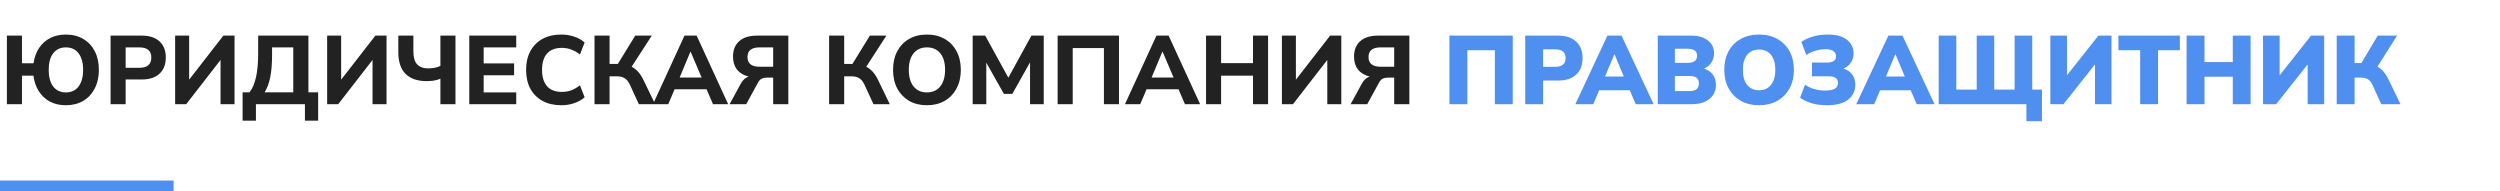 <svg width="720" height="55" viewBox="0 0 720 55" fill="none" xmlns="http://www.w3.org/2000/svg">
<path d="M18.956 30.308C17.239 30.308 15.717 29.963 14.392 29.272C13.085 28.563 12.021 27.573 11.2 26.304C10.379 25.035 9.856 23.532 9.632 21.796H6.328V30H1.988V10.26H6.328V18.212H9.66C9.903 16.513 10.435 15.048 11.256 13.816C12.077 12.584 13.141 11.632 14.448 10.96C15.755 10.288 17.257 9.952 18.956 9.952C20.879 9.952 22.549 10.372 23.968 11.212C25.405 12.052 26.516 13.237 27.3 14.768C28.084 16.28 28.476 18.063 28.476 20.116C28.476 22.169 28.075 23.961 27.272 25.492C26.488 27.023 25.387 28.208 23.968 29.048C22.549 29.888 20.879 30.308 18.956 30.308ZM18.984 26.612C20.552 26.612 21.765 26.043 22.624 24.904C23.501 23.747 23.94 22.151 23.94 20.116C23.94 18.063 23.501 16.476 22.624 15.356C21.765 14.217 20.552 13.648 18.984 13.648C17.416 13.648 16.193 14.217 15.316 15.356C14.457 16.476 14.028 18.063 14.028 20.116C14.028 22.151 14.457 23.747 15.316 24.904C16.193 26.043 17.416 26.612 18.984 26.612ZM31.847 30V10.26H40.863C43.066 10.26 44.765 10.82 45.959 11.94C47.154 13.041 47.751 14.581 47.751 16.56C47.751 18.539 47.154 20.088 45.959 21.208C44.765 22.328 43.066 22.888 40.863 22.888H36.187V30H31.847ZM36.187 19.528H40.135C42.431 19.528 43.579 18.539 43.579 16.56C43.579 14.619 42.431 13.648 40.135 13.648H36.187V19.528ZM50.441 30V10.26H54.473V22.944L64.329 10.26H67.549V30H63.517V17.26L53.633 30H50.441ZM69.871 34.76V26.584H71.859C73.52 24.512 74.351 20.807 74.351 15.468V10.26H88.827V26.584H91.627V34.76H87.819V30H73.707V34.76H69.871ZM76.227 26.584H84.459V13.648H78.355V15.888C78.355 18.389 78.178 20.517 77.823 22.272C77.469 24.008 76.936 25.445 76.227 26.584ZM94.219 30V10.26H98.251V22.944L108.106 10.26H111.326V30H107.294V17.26L97.41 30H94.219ZM126.837 30V22.664C126.37 22.888 125.773 23.065 125.045 23.196C124.317 23.308 123.589 23.364 122.861 23.364C120.247 23.364 118.231 22.673 116.812 21.292C115.413 19.911 114.713 17.801 114.713 14.964V10.26H119.053V14.796C119.053 16.532 119.417 17.783 120.145 18.548C120.873 19.313 121.946 19.696 123.365 19.696C123.943 19.696 124.541 19.64 125.157 19.528C125.773 19.416 126.333 19.229 126.837 18.968V10.26H131.177V30H126.837ZM135.152 30V10.26H148.676V13.648H139.296V18.268H148.06V21.684H139.296V26.612H148.676V30H135.152ZM161.681 30.308C159.553 30.308 157.733 29.888 156.221 29.048C154.709 28.208 153.543 27.032 152.721 25.52C151.919 23.989 151.517 22.188 151.517 20.116C151.517 18.063 151.919 16.28 152.721 14.768C153.543 13.237 154.709 12.052 156.221 11.212C157.733 10.372 159.553 9.952 161.681 9.952C162.988 9.952 164.239 10.157 165.433 10.568C166.628 10.979 167.608 11.539 168.373 12.248L167.029 15.692C166.189 15.039 165.34 14.563 164.481 14.264C163.641 13.947 162.755 13.788 161.821 13.788C159.936 13.788 158.508 14.339 157.537 15.44C156.585 16.523 156.109 18.081 156.109 20.116C156.109 22.151 156.585 23.719 157.537 24.82C158.508 25.921 159.936 26.472 161.821 26.472C162.755 26.472 163.641 26.323 164.481 26.024C165.34 25.707 166.189 25.221 167.029 24.568L168.373 28.012C167.608 28.703 166.628 29.263 165.433 29.692C164.239 30.103 162.988 30.308 161.681 30.308ZM171.218 30V10.26H175.558V18.408H177.938L182.95 10.26H187.71L181.914 19.22C183.277 19.911 184.388 21.133 185.246 22.888L188.69 30H183.986L181.41 24.4C181 23.523 180.505 22.907 179.926 22.552C179.366 22.179 178.648 21.992 177.77 21.992H175.558V30H171.218ZM188.064 30L197.136 10.26H200.636L209.708 30H205.34L203.492 25.716H194.28L192.46 30H188.064ZM198.844 14.88L195.736 22.328H202.064L198.9 14.88H198.844ZM210.126 30L213.318 24.148C213.915 23.047 214.68 22.347 215.614 22.048C214.158 21.693 213.038 21.021 212.254 20.032C211.488 19.043 211.106 17.801 211.106 16.308C211.106 14.404 211.703 12.92 212.898 11.856C214.092 10.792 215.791 10.26 217.994 10.26H227.038V30H222.67V22.356H220.822C220.262 22.356 219.776 22.459 219.366 22.664C218.974 22.851 218.638 23.196 218.358 23.7L214.914 30H210.126ZM218.75 19.22H222.67V13.648H218.75C216.435 13.648 215.278 14.572 215.278 16.42C215.278 18.287 216.435 19.22 218.75 19.22ZM238.785 30V10.26H243.125V18.408H245.505L250.517 10.26H255.277L249.481 19.22C250.844 19.911 251.954 21.133 252.813 22.888L256.257 30H251.553L248.977 24.4C248.566 23.523 248.072 22.907 247.493 22.552C246.933 22.179 246.214 21.992 245.337 21.992H243.125V30H238.785ZM266.945 30.308C265.003 30.308 263.295 29.888 261.821 29.048C260.365 28.189 259.226 27.004 258.405 25.492C257.602 23.961 257.201 22.169 257.201 20.116C257.201 18.063 257.602 16.28 258.405 14.768C259.226 13.237 260.365 12.052 261.821 11.212C263.277 10.372 264.985 9.952 266.945 9.952C268.905 9.952 270.613 10.372 272.069 11.212C273.543 12.052 274.682 13.237 275.485 14.768C276.306 16.28 276.717 18.053 276.717 20.088C276.717 22.141 276.306 23.933 275.485 25.464C274.682 26.995 273.543 28.189 272.069 29.048C270.613 29.888 268.905 30.308 266.945 30.308ZM266.945 26.612C268.587 26.612 269.866 26.043 270.781 24.904C271.714 23.747 272.181 22.151 272.181 20.116C272.181 18.063 271.723 16.476 270.809 15.356C269.894 14.217 268.606 13.648 266.945 13.648C265.321 13.648 264.042 14.217 263.109 15.356C262.194 16.476 261.737 18.063 261.737 20.116C261.737 22.151 262.194 23.747 263.109 24.904C264.042 26.043 265.321 26.612 266.945 26.612ZM280.13 30V10.26H283.742L290.406 22.384L297.042 10.26H300.598V30H296.65V17.96L291.554 27.032H289.118L284.05 18.044V30H280.13ZM304.601 30V10.26H322.269V30H317.929V13.844H308.941V30H304.601ZM323.99 30L333.062 10.26H336.562L345.634 30H341.266L339.418 25.716H330.206L328.386 30H323.99ZM334.77 14.88L331.662 22.328H337.99L334.826 14.88H334.77ZM347.34 30V10.26H351.68V18.184H360.864V10.26H365.204V30H360.864V21.796H351.68V30H347.34ZM369.187 30V10.26H373.219V22.944L383.075 10.26H386.295V30H382.263V17.26L372.379 30H369.187ZM388.981 30L392.173 24.148C392.771 23.047 393.536 22.347 394.469 22.048C393.013 21.693 391.893 21.021 391.109 20.032C390.344 19.043 389.961 17.801 389.961 16.308C389.961 14.404 390.559 12.92 391.753 11.856C392.948 10.792 394.647 10.26 396.849 10.26H405.893V30H401.525V22.356H399.677C399.117 22.356 398.632 22.459 398.221 22.664C397.829 22.851 397.493 23.196 397.213 23.7L393.769 30H388.981ZM397.605 19.22H401.525V13.648H397.605C395.291 13.648 394.133 14.572 394.133 16.42C394.133 18.287 395.291 19.22 397.605 19.22Z" fill="#222222"/>
<path d="M417.444 30V10.26H435.672V30H430.52V14.46H422.596V30H417.444ZM439.265 30V10.26H448.757C450.997 10.26 452.723 10.839 453.937 11.996C455.169 13.135 455.785 14.712 455.785 16.728C455.785 18.744 455.169 20.331 453.937 21.488C452.723 22.627 450.997 23.196 448.757 23.196H444.417V30H439.265ZM444.417 19.248H447.861C449.877 19.248 450.885 18.408 450.885 16.728C450.885 15.048 449.877 14.208 447.861 14.208H444.417V19.248ZM453.701 30L462.941 10.26H467.001L476.241 30H471.089L469.381 25.996H460.561L458.853 30H453.701ZM464.929 15.636L462.241 22.048H467.673L464.985 15.636H464.929ZM477.437 30V10.26H486.957C489.085 10.26 490.727 10.727 491.885 11.66C493.061 12.575 493.649 13.807 493.649 15.356C493.649 16.383 493.387 17.279 492.865 18.044C492.361 18.809 491.651 19.379 490.737 19.752C491.838 20.088 492.687 20.657 493.285 21.46C493.882 22.244 494.181 23.224 494.181 24.4C494.181 26.136 493.555 27.508 492.305 28.516C491.073 29.505 489.383 30 487.237 30H477.437ZM482.365 18.1H486.033C486.966 18.1 487.647 17.932 488.077 17.596C488.525 17.26 488.749 16.747 488.749 16.056C488.749 15.365 488.525 14.861 488.077 14.544C487.647 14.208 486.966 14.04 486.033 14.04H482.365V18.1ZM482.365 26.22H486.537C487.489 26.22 488.179 26.043 488.609 25.688C489.057 25.315 489.281 24.764 489.281 24.036C489.281 23.308 489.057 22.767 488.609 22.412C488.179 22.057 487.489 21.88 486.537 21.88H482.365V26.22ZM506.617 30.308C504.619 30.308 502.865 29.888 501.353 29.048C499.859 28.189 498.693 26.995 497.853 25.464C497.013 23.933 496.593 22.151 496.593 20.116C496.593 18.063 497.003 16.28 497.825 14.768C498.665 13.237 499.841 12.052 501.353 11.212C502.865 10.372 504.619 9.952 506.617 9.952C508.614 9.952 510.359 10.372 511.853 11.212C513.365 12.052 514.541 13.237 515.381 14.768C516.221 16.28 516.641 18.063 516.641 20.116C516.641 22.151 516.221 23.933 515.381 25.464C514.541 26.995 513.365 28.189 511.853 29.048C510.359 29.888 508.614 30.308 506.617 30.308ZM506.617 25.996C508.073 25.996 509.211 25.483 510.033 24.456C510.873 23.411 511.293 21.964 511.293 20.116C511.293 18.268 510.882 16.831 510.061 15.804C509.239 14.777 508.091 14.264 506.617 14.264C505.142 14.264 503.994 14.777 503.173 15.804C502.351 16.831 501.941 18.268 501.941 20.116C501.941 21.964 502.351 23.411 503.173 24.456C503.994 25.483 505.142 25.996 506.617 25.996ZM526.123 30.308C524.499 30.308 523.061 30.121 521.811 29.748C520.56 29.375 519.431 28.843 518.423 28.152L519.851 24.372C520.579 24.913 521.437 25.333 522.427 25.632C523.416 25.931 524.489 26.08 525.647 26.08C526.916 26.08 527.849 25.903 528.447 25.548C529.044 25.175 529.343 24.605 529.343 23.84C529.343 23.205 529.119 22.739 528.671 22.44C528.241 22.123 527.551 21.964 526.599 21.964H521.839V18.016H526.067C527.019 18.016 527.709 17.867 528.139 17.568C528.568 17.269 528.783 16.803 528.783 16.168C528.783 15.589 528.54 15.113 528.055 14.74C527.588 14.367 526.813 14.18 525.731 14.18C524.723 14.18 523.733 14.329 522.763 14.628C521.792 14.908 520.952 15.319 520.243 15.86L518.787 12.08C519.683 11.427 520.784 10.913 522.091 10.54C523.397 10.148 524.825 9.952 526.375 9.952C528.876 9.952 530.743 10.465 531.975 11.492C533.207 12.519 533.823 13.807 533.823 15.356C533.823 16.383 533.561 17.279 533.039 18.044C532.535 18.809 531.825 19.379 530.911 19.752C532.012 20.088 532.852 20.657 533.431 21.46C534.028 22.244 534.327 23.224 534.327 24.4C534.327 26.136 533.655 27.555 532.311 28.656C530.967 29.757 528.904 30.308 526.123 30.308ZM534.611 30L543.851 10.26H547.911L557.151 30H551.999L550.291 25.996H541.471L539.763 30H534.611ZM545.839 15.636L543.151 22.048H548.583L545.895 15.636H545.839ZM583.603 34.9V30H558.347V10.26H563.415V25.8H569.295V10.26H574.335V25.8H580.215V10.26H585.283V25.8H588.083V34.9H583.603ZM590.503 30V10.26H595.291V21.684L604.335 10.26H608.115V30H603.355V18.548L594.283 30H590.503ZM616.37 30V14.46H610.098V10.26H627.794V14.46H621.522V30H616.37ZM629.741 30V10.26H634.893V17.876H643.041V10.26H648.165V30H643.041V22.104H634.893V30H629.741ZM651.753 30V10.26H656.541V21.684L665.585 10.26H669.365V30H664.605V18.548L655.533 30H651.753ZM672.972 30V10.26H678.124V18.156H680.084L684.788 10.26H690.36L684.704 19.192C685.973 19.901 687.018 21.096 687.84 22.776L691.34 30H685.796L683.276 24.456C682.921 23.691 682.482 23.149 681.96 22.832C681.437 22.515 680.765 22.356 679.944 22.356H678.124V30H672.972Z" fill="#4F8FF0"/>
<rect y="52" width="50" height="3" fill="#4F8FF0"/>
</svg>
